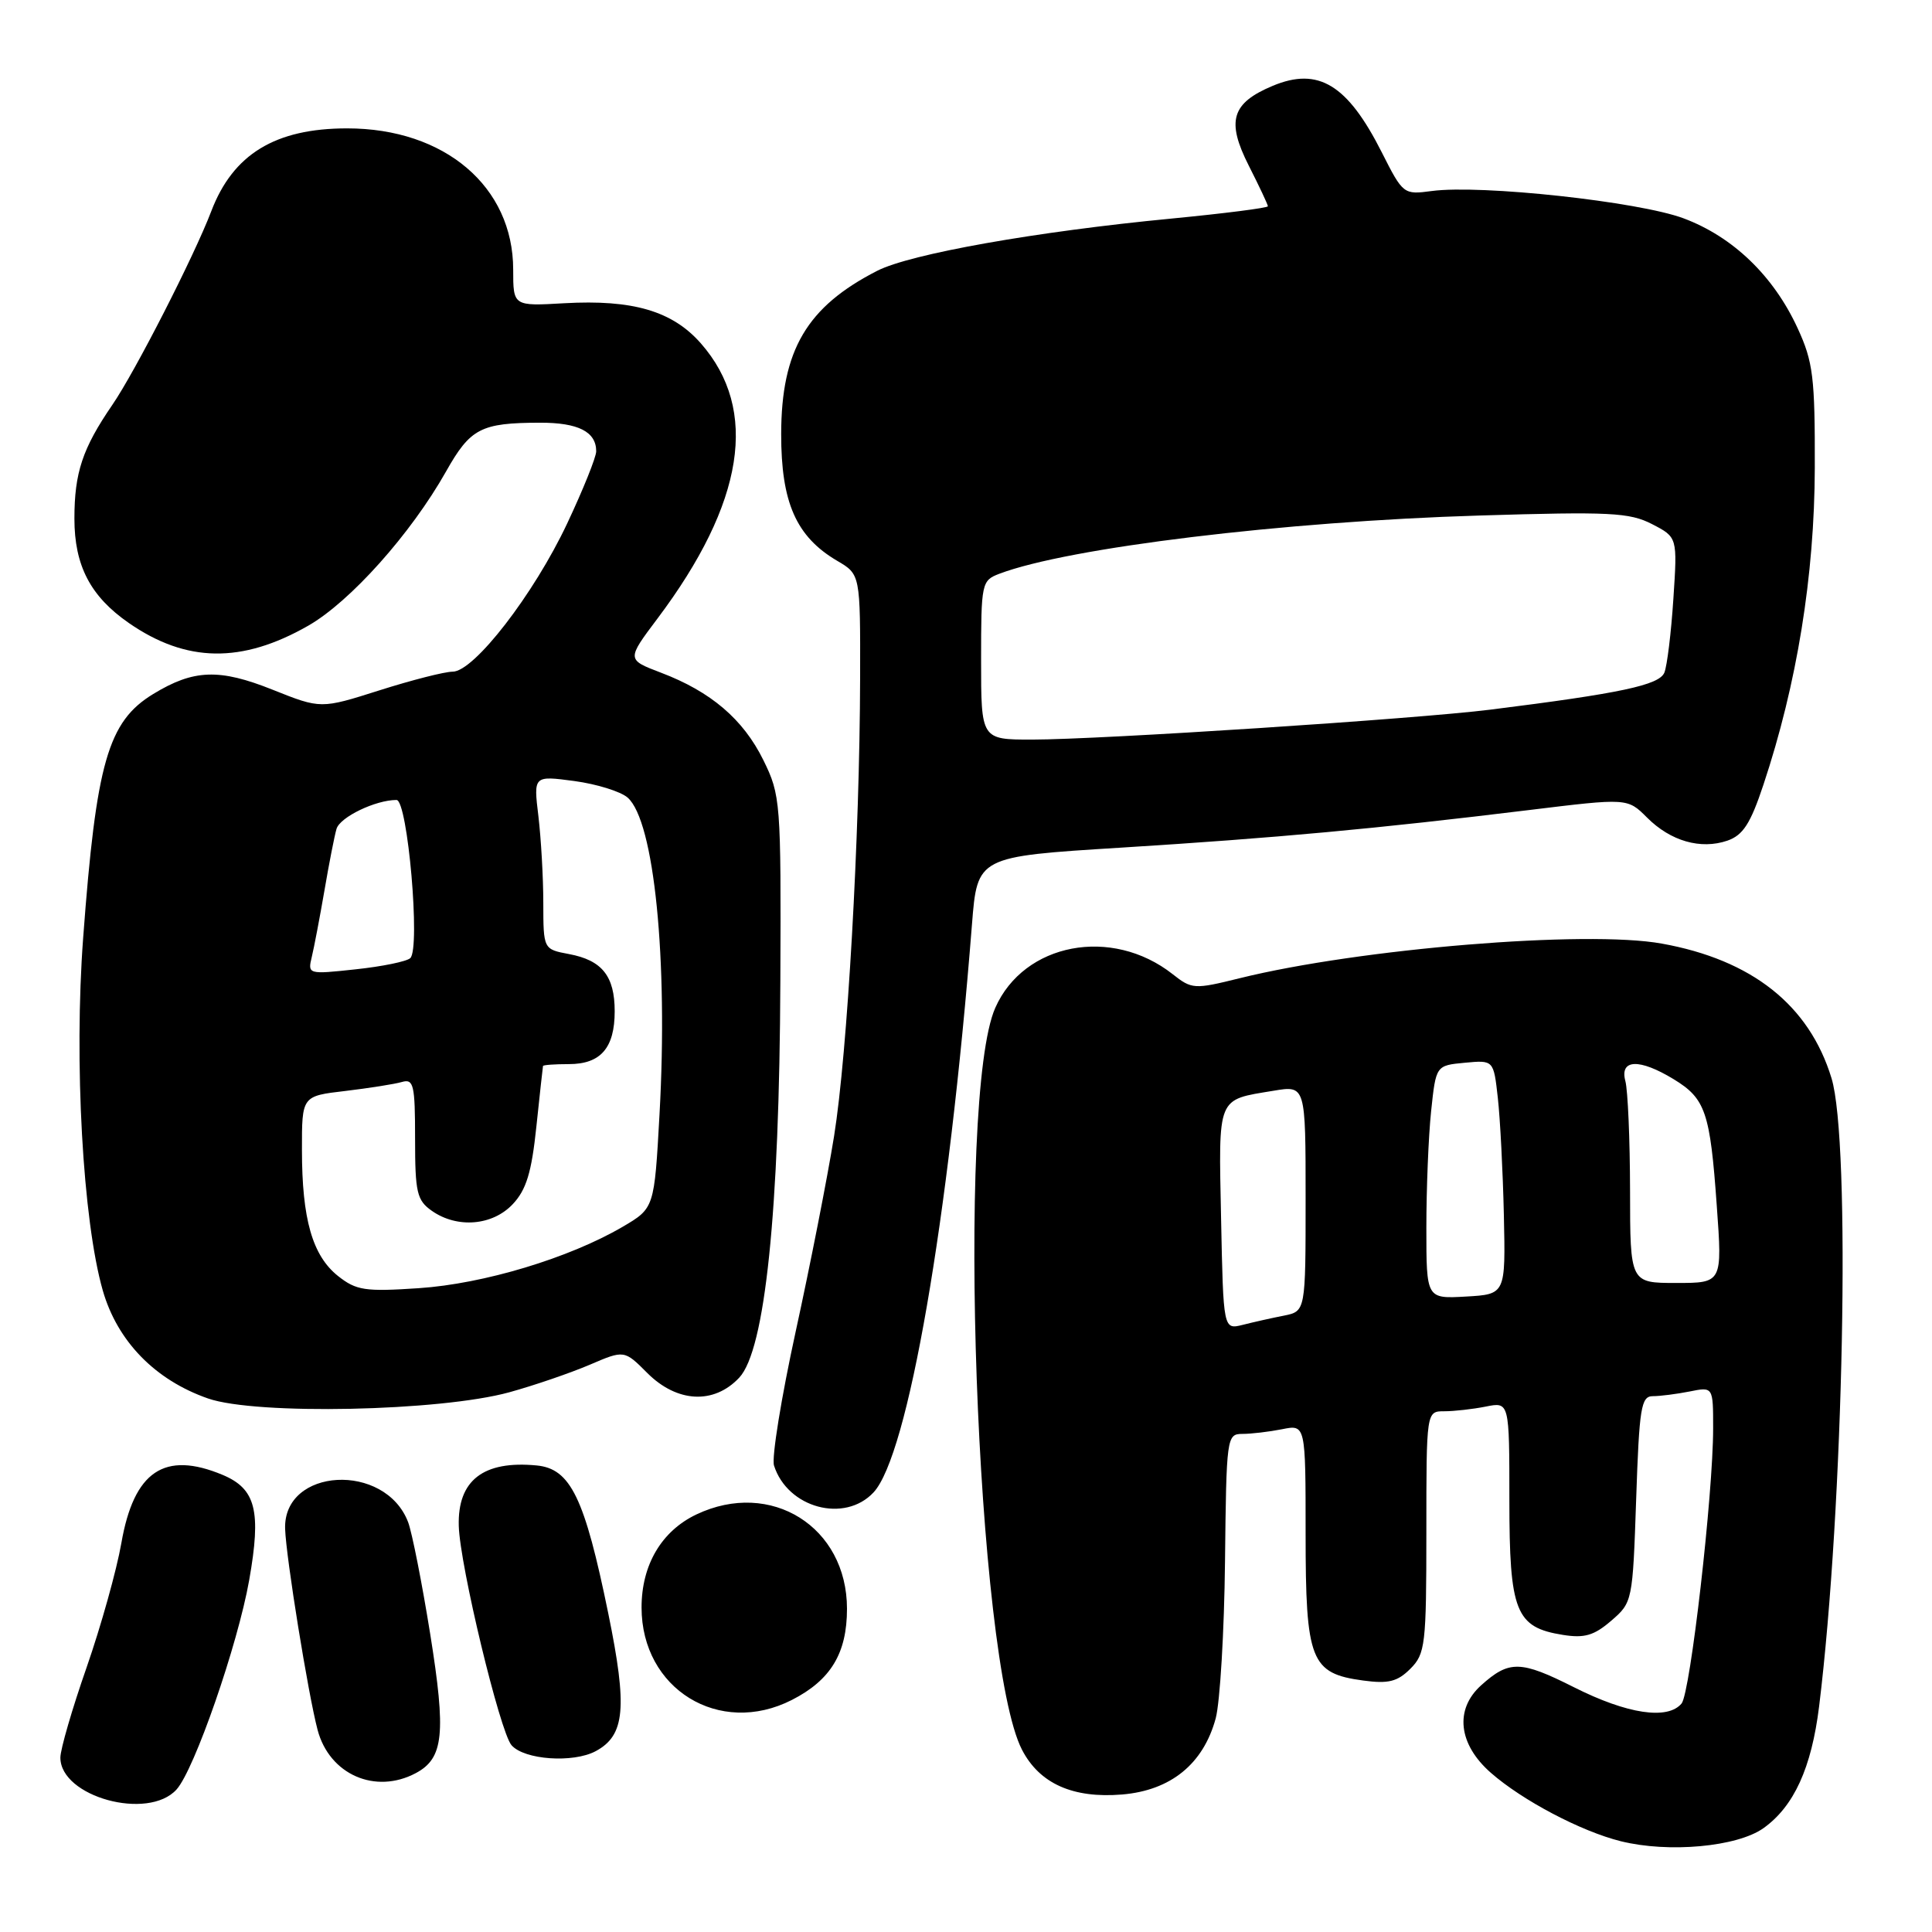 <?xml version="1.0" encoding="UTF-8" standalone="no"?>
<!DOCTYPE svg PUBLIC "-//W3C//DTD SVG 1.1//EN" "http://www.w3.org/Graphics/SVG/1.1/DTD/svg11.dtd" >
<svg xmlns="http://www.w3.org/2000/svg" xmlns:xlink="http://www.w3.org/1999/xlink" version="1.1" viewBox="0 0 256 256">
 <g >
 <path fill="currentColor"
d=" M 233.67 242.24 C 237.70 239.36 240.03 234.27 241.04 226.12 C 244.30 199.69 245.26 151.22 242.68 142.85 C 239.72 133.18 232.14 127.18 220.19 125.03 C 210.19 123.22 180.15 125.69 164.26 129.62 C 158.24 131.11 157.93 131.09 155.38 129.08 C 147.31 122.73 135.68 124.94 131.88 133.54 C 126.66 145.33 129.36 220.13 135.42 231.85 C 137.74 236.34 142.17 238.32 148.69 237.78 C 155.14 237.24 159.46 233.72 161.09 227.68 C 161.66 225.53 162.22 216.18 162.32 206.89 C 162.50 190.40 162.55 190.01 164.62 190.00 C 165.79 190.00 168.16 189.72 169.88 189.38 C 173.00 188.75 173.00 188.75 173.00 203.26 C 173.00 220.07 173.66 221.74 180.64 222.68 C 183.97 223.13 185.17 222.83 186.88 221.12 C 188.86 219.14 189.00 217.96 189.00 203.00 C 189.00 187.00 189.00 187.00 191.37 187.00 C 192.68 187.00 195.16 186.72 196.87 186.38 C 200.00 185.75 200.00 185.75 200.00 198.76 C 200.00 213.56 200.82 215.63 207.08 216.63 C 209.94 217.09 211.22 216.72 213.49 214.76 C 216.31 212.34 216.34 212.18 216.80 198.66 C 217.21 186.51 217.45 185.00 219.01 185.00 C 219.96 185.00 222.16 184.72 223.88 184.38 C 227.00 183.75 227.00 183.75 227.00 189.25 C 227.00 198.01 223.98 224.31 222.82 225.72 C 220.98 227.93 215.63 227.13 208.58 223.58 C 201.48 220.00 199.97 219.97 196.25 223.32 C 192.72 226.50 193.23 231.12 197.54 234.90 C 201.71 238.56 209.47 242.65 214.75 243.97 C 221.11 245.55 230.18 244.72 233.67 242.24 Z  M 23.39 237.12 C 25.76 234.50 31.50 217.95 33.02 209.37 C 34.64 200.19 33.90 197.28 29.50 195.43 C 21.79 192.21 17.74 194.94 16.08 204.47 C 15.46 208.03 13.39 215.44 11.48 220.93 C 9.56 226.42 8.00 231.80 8.00 232.89 C 8.00 238.09 19.62 241.28 23.39 237.12 Z  M 55.11 234.94 C 58.79 232.97 59.12 229.73 57.01 216.55 C 55.92 209.76 54.60 203.08 54.08 201.70 C 51.04 193.71 37.51 194.45 37.78 202.59 C 37.91 206.41 40.83 224.48 42.08 229.21 C 43.64 235.14 49.74 237.81 55.11 234.94 Z  M 78.93 232.04 C 82.82 229.95 83.16 226.30 80.60 213.79 C 77.46 198.44 75.60 194.61 71.11 194.18 C 64.04 193.50 60.62 196.16 60.79 202.19 C 60.93 207.41 66.25 229.50 67.78 231.25 C 69.47 233.19 75.93 233.64 78.93 232.04 Z  M 104.93 225.25 C 110.08 222.62 112.23 219.07 112.23 213.17 C 112.23 202.31 102.15 195.99 92.28 200.67 C 87.66 202.87 85.01 207.35 85.01 213.00 C 85.01 223.81 95.32 230.15 104.93 225.25 Z  M 115.75 197.75 C 120.31 192.86 125.69 161.83 128.79 122.50 C 129.50 113.50 129.50 113.50 148.50 112.32 C 169.16 111.03 182.37 109.81 202.57 107.34 C 215.65 105.74 215.65 105.74 218.24 108.33 C 221.36 111.46 225.36 112.60 228.89 111.39 C 230.96 110.67 231.95 109.14 233.66 103.99 C 238.11 90.63 240.43 76.30 240.47 62.00 C 240.50 49.99 240.25 47.95 238.20 43.50 C 235.01 36.56 229.63 31.38 223.08 28.93 C 217.14 26.71 196.24 24.44 189.72 25.31 C 185.98 25.81 185.91 25.76 183.08 20.16 C 178.55 11.20 174.69 8.85 168.65 11.37 C 163.18 13.66 162.47 16.03 165.47 21.95 C 166.86 24.69 168.00 27.11 168.00 27.33 C 168.00 27.55 162.26 28.28 155.25 28.96 C 137.28 30.68 120.63 33.64 116.24 35.88 C 106.91 40.65 103.53 46.39 103.51 57.50 C 103.50 66.58 105.49 71.11 110.93 74.31 C 114.00 76.11 114.00 76.11 113.97 89.81 C 113.92 110.92 112.29 139.51 110.52 150.54 C 109.64 156.02 107.35 167.66 105.44 176.40 C 103.53 185.15 102.23 193.15 102.56 194.19 C 104.35 199.82 111.92 201.86 115.75 197.75 Z  M 67.50 184.48 C 70.80 183.57 75.57 181.93 78.11 180.85 C 82.72 178.87 82.72 178.87 85.78 181.94 C 89.72 185.87 94.60 186.12 97.95 182.55 C 101.38 178.90 103.28 160.58 103.40 130.00 C 103.50 106.20 103.43 105.36 101.15 100.72 C 98.48 95.30 94.19 91.64 87.57 89.13 C 83.03 87.40 83.03 87.40 87.12 81.96 C 98.65 66.62 100.59 54.30 92.87 45.50 C 89.10 41.21 83.86 39.67 74.77 40.18 C 68.00 40.57 68.00 40.57 68.00 35.73 C 68.00 24.73 58.93 17.01 46.00 17.01 C 36.47 17.01 30.87 20.43 27.99 28.00 C 25.73 33.93 17.89 49.28 14.87 53.67 C 10.93 59.42 9.86 62.63 9.86 68.72 C 9.86 74.95 11.98 79.02 17.07 82.55 C 24.68 87.82 32.04 87.94 40.84 82.91 C 46.40 79.73 54.44 70.74 59.10 62.48 C 62.33 56.75 63.71 56.03 71.55 56.01 C 76.63 56.00 79.00 57.21 79.00 59.80 C 79.00 60.57 77.27 64.87 75.16 69.35 C 70.74 78.74 62.81 89.00 59.98 89.00 C 58.93 89.00 54.57 90.11 50.29 91.47 C 42.51 93.94 42.51 93.94 36.12 91.39 C 29.07 88.57 25.66 88.69 20.30 91.96 C 14.31 95.61 12.75 101.03 11.02 124.26 C 9.79 140.67 10.97 161.73 13.62 171.00 C 15.56 177.74 20.56 182.87 27.58 185.31 C 33.96 187.52 58.33 187.01 67.50 184.48 Z  M 161.80 161.49 C 161.47 145.11 161.19 145.78 168.75 144.53 C 173.00 143.82 173.00 143.82 173.00 158.79 C 173.00 173.75 173.00 173.75 170.12 174.33 C 168.53 174.64 166.08 175.19 164.67 175.55 C 162.10 176.19 162.10 176.19 161.80 161.49 Z  M 189.00 162.70 C 189.00 157.53 189.28 150.57 189.63 147.24 C 190.27 141.18 190.27 141.18 194.09 140.82 C 197.91 140.46 197.91 140.46 198.47 145.48 C 198.78 148.24 199.14 155.22 199.27 161.00 C 199.50 171.50 199.50 171.50 194.25 171.80 C 189.00 172.10 189.00 172.10 189.00 162.70 Z  M 215.99 157.75 C 215.98 151.01 215.70 144.49 215.37 143.25 C 214.59 140.33 217.22 140.23 221.77 143.00 C 225.99 145.57 226.60 147.37 227.48 159.75 C 228.22 170.00 228.22 170.00 222.11 170.00 C 216.00 170.00 216.00 170.00 215.99 157.75 Z  M 130.00 87.48 C 130.00 77.27 130.07 76.92 132.41 76.03 C 141.51 72.57 170.14 69.09 196.02 68.31 C 213.35 67.78 215.92 67.91 218.91 69.45 C 222.27 71.19 222.27 71.19 221.73 79.35 C 221.44 83.83 220.90 88.23 220.54 89.12 C 219.87 90.78 214.74 91.87 197.50 94.03 C 187.58 95.27 145.89 97.99 136.75 98.00 C 130.00 98.00 130.00 98.00 130.00 87.48 Z  M 44.78 169.07 C 41.40 166.37 40.01 161.54 40.01 152.37 C 40.00 145.23 40.00 145.23 45.75 144.56 C 48.91 144.18 52.29 143.65 53.25 143.37 C 54.81 142.92 55.00 143.72 55.00 150.88 C 55.00 158.02 55.24 159.05 57.22 160.44 C 60.58 162.80 65.27 162.41 67.95 159.55 C 69.74 157.65 70.44 155.34 71.07 149.30 C 71.52 145.01 71.92 141.39 71.95 141.25 C 71.98 141.11 73.52 141.00 75.38 141.00 C 79.59 141.00 81.45 138.86 81.45 134.00 C 81.45 129.34 79.78 127.24 75.40 126.42 C 72.00 125.78 72.00 125.78 71.99 119.64 C 71.99 116.26 71.69 111.09 71.34 108.14 C 70.69 102.77 70.69 102.77 76.10 103.49 C 79.07 103.89 82.25 104.88 83.17 105.69 C 86.69 108.80 88.53 127.13 87.39 147.64 C 86.70 160.09 86.70 160.09 82.50 162.56 C 75.42 166.70 64.08 170.12 55.50 170.69 C 48.35 171.17 47.21 170.99 44.78 169.07 Z  M 41.31 126.81 C 41.62 125.54 42.37 121.58 42.99 118.00 C 43.60 114.42 44.32 110.75 44.59 109.83 C 45.05 108.27 49.76 106.00 52.54 106.00 C 54.02 106.00 55.74 125.71 54.36 126.96 C 53.89 127.40 50.63 128.07 47.13 128.44 C 40.83 129.12 40.76 129.10 41.31 126.81 Z "/>
</g>
</svg>